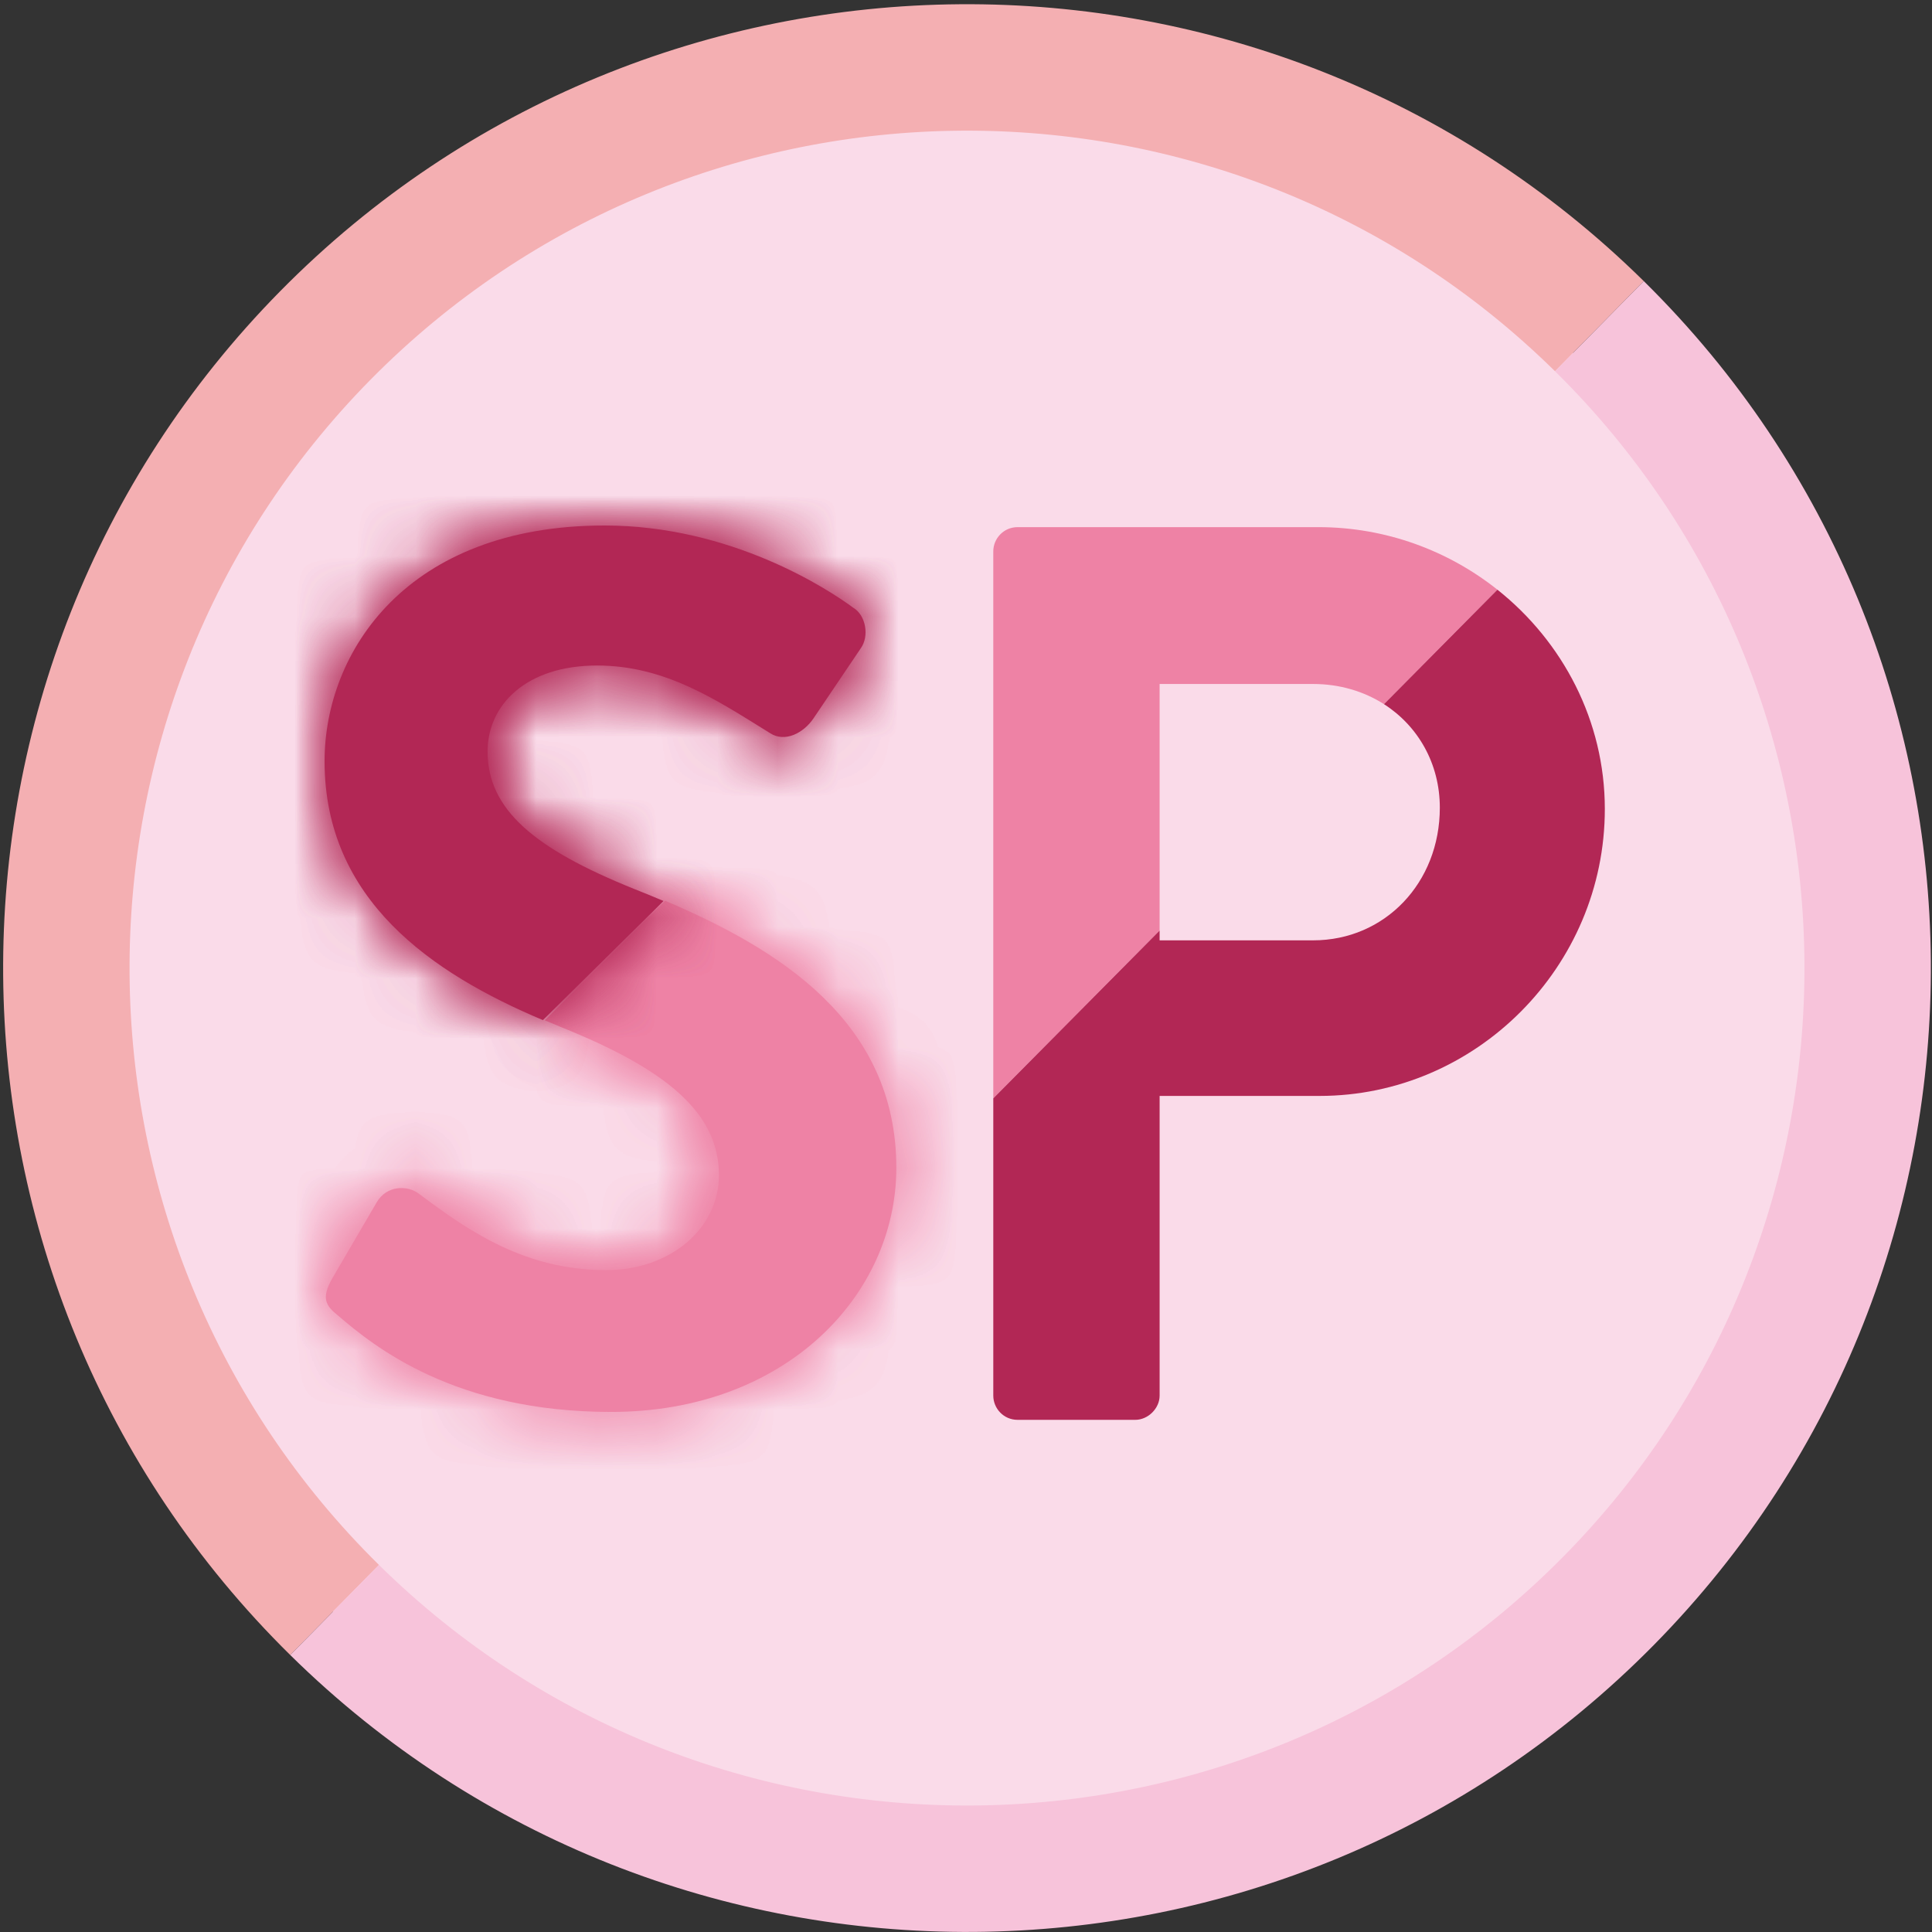 <?xml version="1.0" encoding="UTF-8"?>
<svg width="32px" height="32px" viewBox="0 0 32 32" version="1.1" xmlns="http://www.w3.org/2000/svg" xmlns:xlink="http://www.w3.org/1999/xlink">
    <rect x="0" y="0" width="32" height="32" fill="#333333" stroke="none"/>
    <title>Group 25</title>
    <defs>
        <path d="M3.618,1.984 C3.709,2.023 3.801,2.062 3.892,2.098 L3.892,2.098 C5.612,2.787 6.492,3.496 6.492,4.53 L6.492,4.53 C6.492,5.401 5.694,6.089 4.629,6.089 L4.629,6.089 C3.299,6.089 2.378,5.461 1.54,4.834 L1.54,4.834 C1.355,4.692 1.008,4.692 0.844,4.975 L0.844,4.975 L0.107,6.231 C-0.077,6.556 0.005,6.677 0.21,6.839 L0.21,6.839 C0.803,7.346 2.133,8.42 4.711,8.42 L4.711,8.42 C7.596,8.42 9.418,6.495 9.418,4.408 L9.418,4.408 C9.418,1.995 7.465,0.809 5.603,0.019 L5.603,0.019 L3.618,1.984 Z" id="path-1"></path>
        <path d="M0.046,3.895 C0.046,6.167 1.799,7.371 3.629,8.142 L3.629,8.142 L5.61,6.188 C5.449,6.12 5.289,6.054 5.131,5.991 L5.131,5.991 C3.477,5.326 2.721,4.681 2.721,3.735 L2.721,3.735 C2.721,2.968 3.354,2.323 4.519,2.323 L4.519,2.323 C5.642,2.323 6.479,2.888 7.357,3.432 L7.357,3.432 C7.602,3.593 7.909,3.432 8.072,3.19 L8.072,3.19 L8.848,2.041 C8.991,1.84 8.93,1.497 8.726,1.377 L8.726,1.377 C8.317,1.074 6.724,0.026 4.641,0.026 L4.641,0.026 C1.394,0.026 0.046,2.102 0.046,3.895 L0.046,3.895 Z" id="path-3"></path>
    </defs>
    <g id="Page-1" stroke="none" stroke-width="1" fill="none" fill-rule="evenodd">
        <g id="LL21---Shopping-Bag---Redeem-SP" transform="translate(-28, -401)">
            <g id="Pop-Up-Added-to-Shopping-Bag" transform="translate(0, 328)">
                <g id="Group-2" transform="translate(16, 62)">
                    <g id="Group-25" transform="translate(12, 11)">
                        <g id="Group-9">
                            <path d="M30.878,16.71 C30.878,24.799 24.32,31.356 16.231,31.356 C8.143,31.356 1.585,24.799 1.585,16.71 C1.585,8.621 8.143,2.064 16.231,2.064 C24.32,2.064 30.878,8.621 30.878,16.71" id="Fill-1" fill="#FFFFFF"></path>
                            <path d="M30.878,16.71 C30.878,24.799 24.32,31.356 16.231,31.356 C8.143,31.356 1.585,24.799 1.585,16.71 C1.585,8.621 8.143,2.064 16.231,2.064 C24.32,2.064 30.878,8.621 30.878,16.71" id="Fill-1" fill="#F7C3DA" opacity="0.6"></path>
                            <path d="M6.131,6.295 C11.501,0.845 20.305,0.779 25.756,6.149 L27.226,4.656 C20.952,-1.525 10.82,-1.448 4.639,4.825 C-1.542,11.099 -1.467,21.231 4.807,27.412 L6.277,25.92 C0.826,20.55 0.761,11.746 6.131,6.295" id="Fill-3" fill="#F4AFB2"></path>
                            <path d="M27.395,27.244 C33.575,20.97 33.5,10.837 27.226,4.656 L25.756,6.149 C31.207,11.519 31.273,20.323 25.902,25.774 C20.532,31.225 11.728,31.29 6.277,25.92 L4.807,27.412 C11.081,33.593 21.214,33.518 27.395,27.244" id="Fill-5" fill="#F7C3DA"></path>
                            <path d="M11.016,14.919 L9.024,16.9 C9.116,16.939 9.208,16.978 9.3,17.015 C11.025,17.709 11.908,18.424 11.908,19.465 C11.908,20.343 11.108,21.037 10.039,21.037 C8.704,21.037 7.78,20.404 6.938,19.772 C6.753,19.629 6.404,19.629 6.239,19.915 L5.5,21.18 C5.315,21.508 5.398,21.63 5.603,21.793 C6.198,22.304 7.534,23.386 10.122,23.386 C13.018,23.386 14.846,21.446 14.846,19.343 C14.846,16.911 12.885,15.715 11.016,14.919" id="Fill-7" fill="#EE82A5"></path>
                        </g>
                        <g id="Group-13" transform="translate(5.376, 14.848)">
                            <mask id="mask-2" fill="white">
                                <use xlink:href="#path-1"></use>
                            </mask>
                            <g id="Clip-11"></g>
                            <polygon id="Fill-10" fill="#EE82A5" mask="url(#mask-2)" points="-6.786 41.747 74.703 41.747 74.703 -39.411 -6.786 -39.411"></polygon>
                            <polygon id="Fill-12" fill="#EE82A5" mask="url(#mask-2)" points="-1.353 9.772 10.776 9.772 10.776 -1.334 -1.353 -1.334"></polygon>
                        </g>
                        <path d="M8.992,16.896 L10.99,14.923 C10.828,14.855 10.667,14.788 10.507,14.725 C8.838,14.054 8.076,13.402 8.076,12.447 C8.076,11.674 8.715,11.023 9.889,11.023 C11.022,11.023 11.867,11.593 12.753,12.142 C13,12.304 13.31,12.142 13.475,11.897 L14.257,10.738 C14.402,10.535 14.34,10.189 14.134,10.067 C13.722,9.762 12.114,8.704 10.013,8.704 C6.736,8.704 5.376,10.799 5.376,12.609 C5.376,14.902 7.145,16.118 8.992,16.896" id="Fill-14" fill="#B22755"></path>
                        <g id="Group-19" transform="translate(5.376, 8.704)">
                            <mask id="mask-4" fill="white">
                                <use xlink:href="#path-3"></use>
                            </mask>
                            <g id="Clip-17"></g>
                            <polygon id="Fill-16" fill="#B22755" mask="url(#mask-4)" points="-6.773 47.682 74.56 47.682 74.56 -33.035 -6.773 -33.035"></polygon>
                            <polygon id="Fill-18" fill="#B22755" mask="url(#mask-4)" points="-1.31 9.488 10.281 9.488 10.281 -1.319 -1.31 -1.319"></polygon>
                        </g>
                        <g id="Group-24" transform="translate(16.384, 8.704)">
                            <path d="M2.823,2.625 L5.366,2.625 C5.805,2.625 6.207,2.747 6.539,2.959 L8.418,1.063 C7.603,0.416 6.57,0.027 5.451,0.027 L0.471,0.027 C0.238,0.027 0.068,0.217 0.068,0.428 L0.068,9.488 L2.823,6.709 L2.823,2.625 Z" id="Fill-20" fill="#EE82A5"></path>
                            <path d="M0.471,14.813 L2.42,14.813 C2.632,14.813 2.823,14.623 2.823,14.412 L2.823,9.448 L5.472,9.448 C8.057,9.448 10.197,7.314 10.197,4.695 C10.197,3.236 9.5,1.923 8.418,1.063 L6.539,2.959 C7.102,3.32 7.464,3.942 7.464,4.674 C7.464,5.92 6.552,6.871 5.366,6.871 L2.823,6.871 L2.823,6.709 L0.068,9.488 L0.068,14.412 C0.068,14.623 0.238,14.813 0.471,14.813" id="Fill-22" fill="#B22755"></path>
                        </g>
                    </g>
                </g>
            </g>
        </g>
    </g>
</svg>